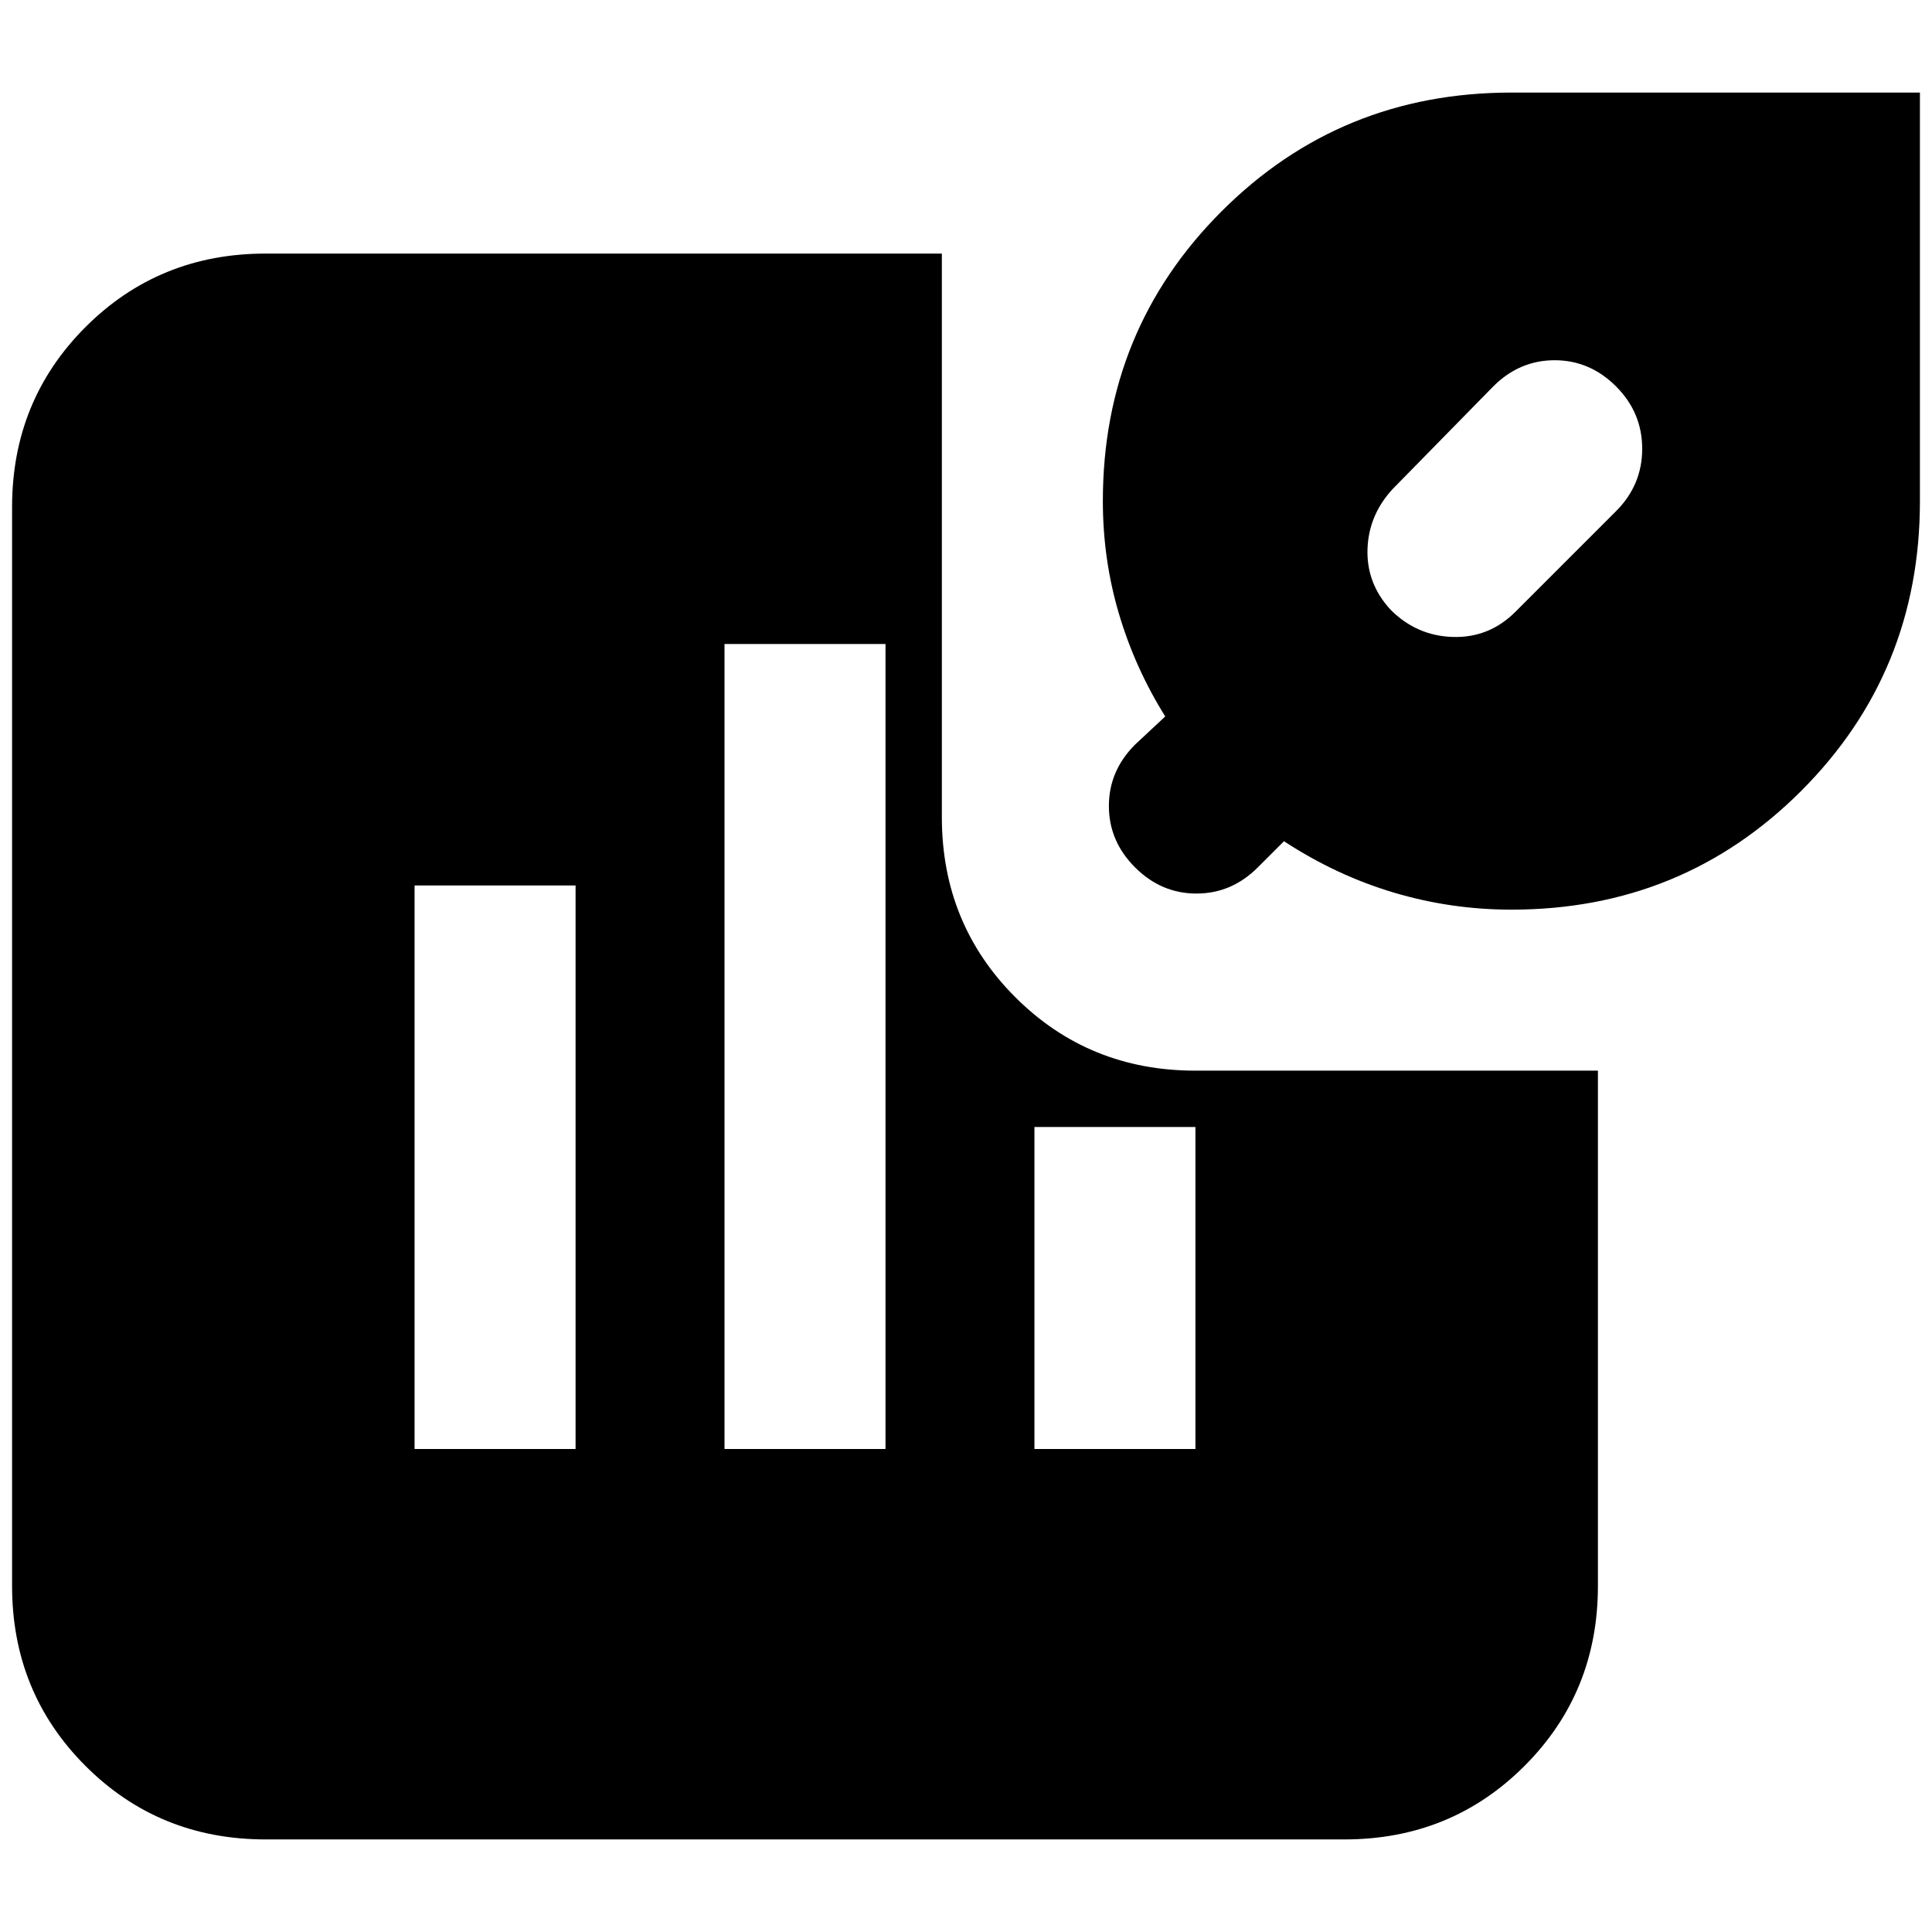 <svg xmlns="http://www.w3.org/2000/svg" height="24" viewBox="0 -960 960 960" width="24"><path d="M691-657q13 13 31 13.5t31-12.5l50-50q13-13 13-31t-13-31q-13-13-30.5-13T742-768l-50 51q-12 13-12.5 30t11.5 30ZM132-46q-53 0-89.5-36.5T6-172v-536q0-53 36.5-89.5T132-834h336v280q0 53 36.5 89.5T594-428h200v256q0 53-36.5 89.5T668-46H132Zm619-462q-30 0-58.5-8.5T638-542l-13 13q-13 13-30.5 13T564-529q-13-13-13-30.5t13-30.5l15-14q-15-24-23-51t-8-56q0-85 59-144t144-59h203v203q0 85-59 144t-144 59ZM206-240h80v-280h-80v280Zm154 0h80v-400h-80v400Zm154 0h80v-160h-80v160Z"/></svg>